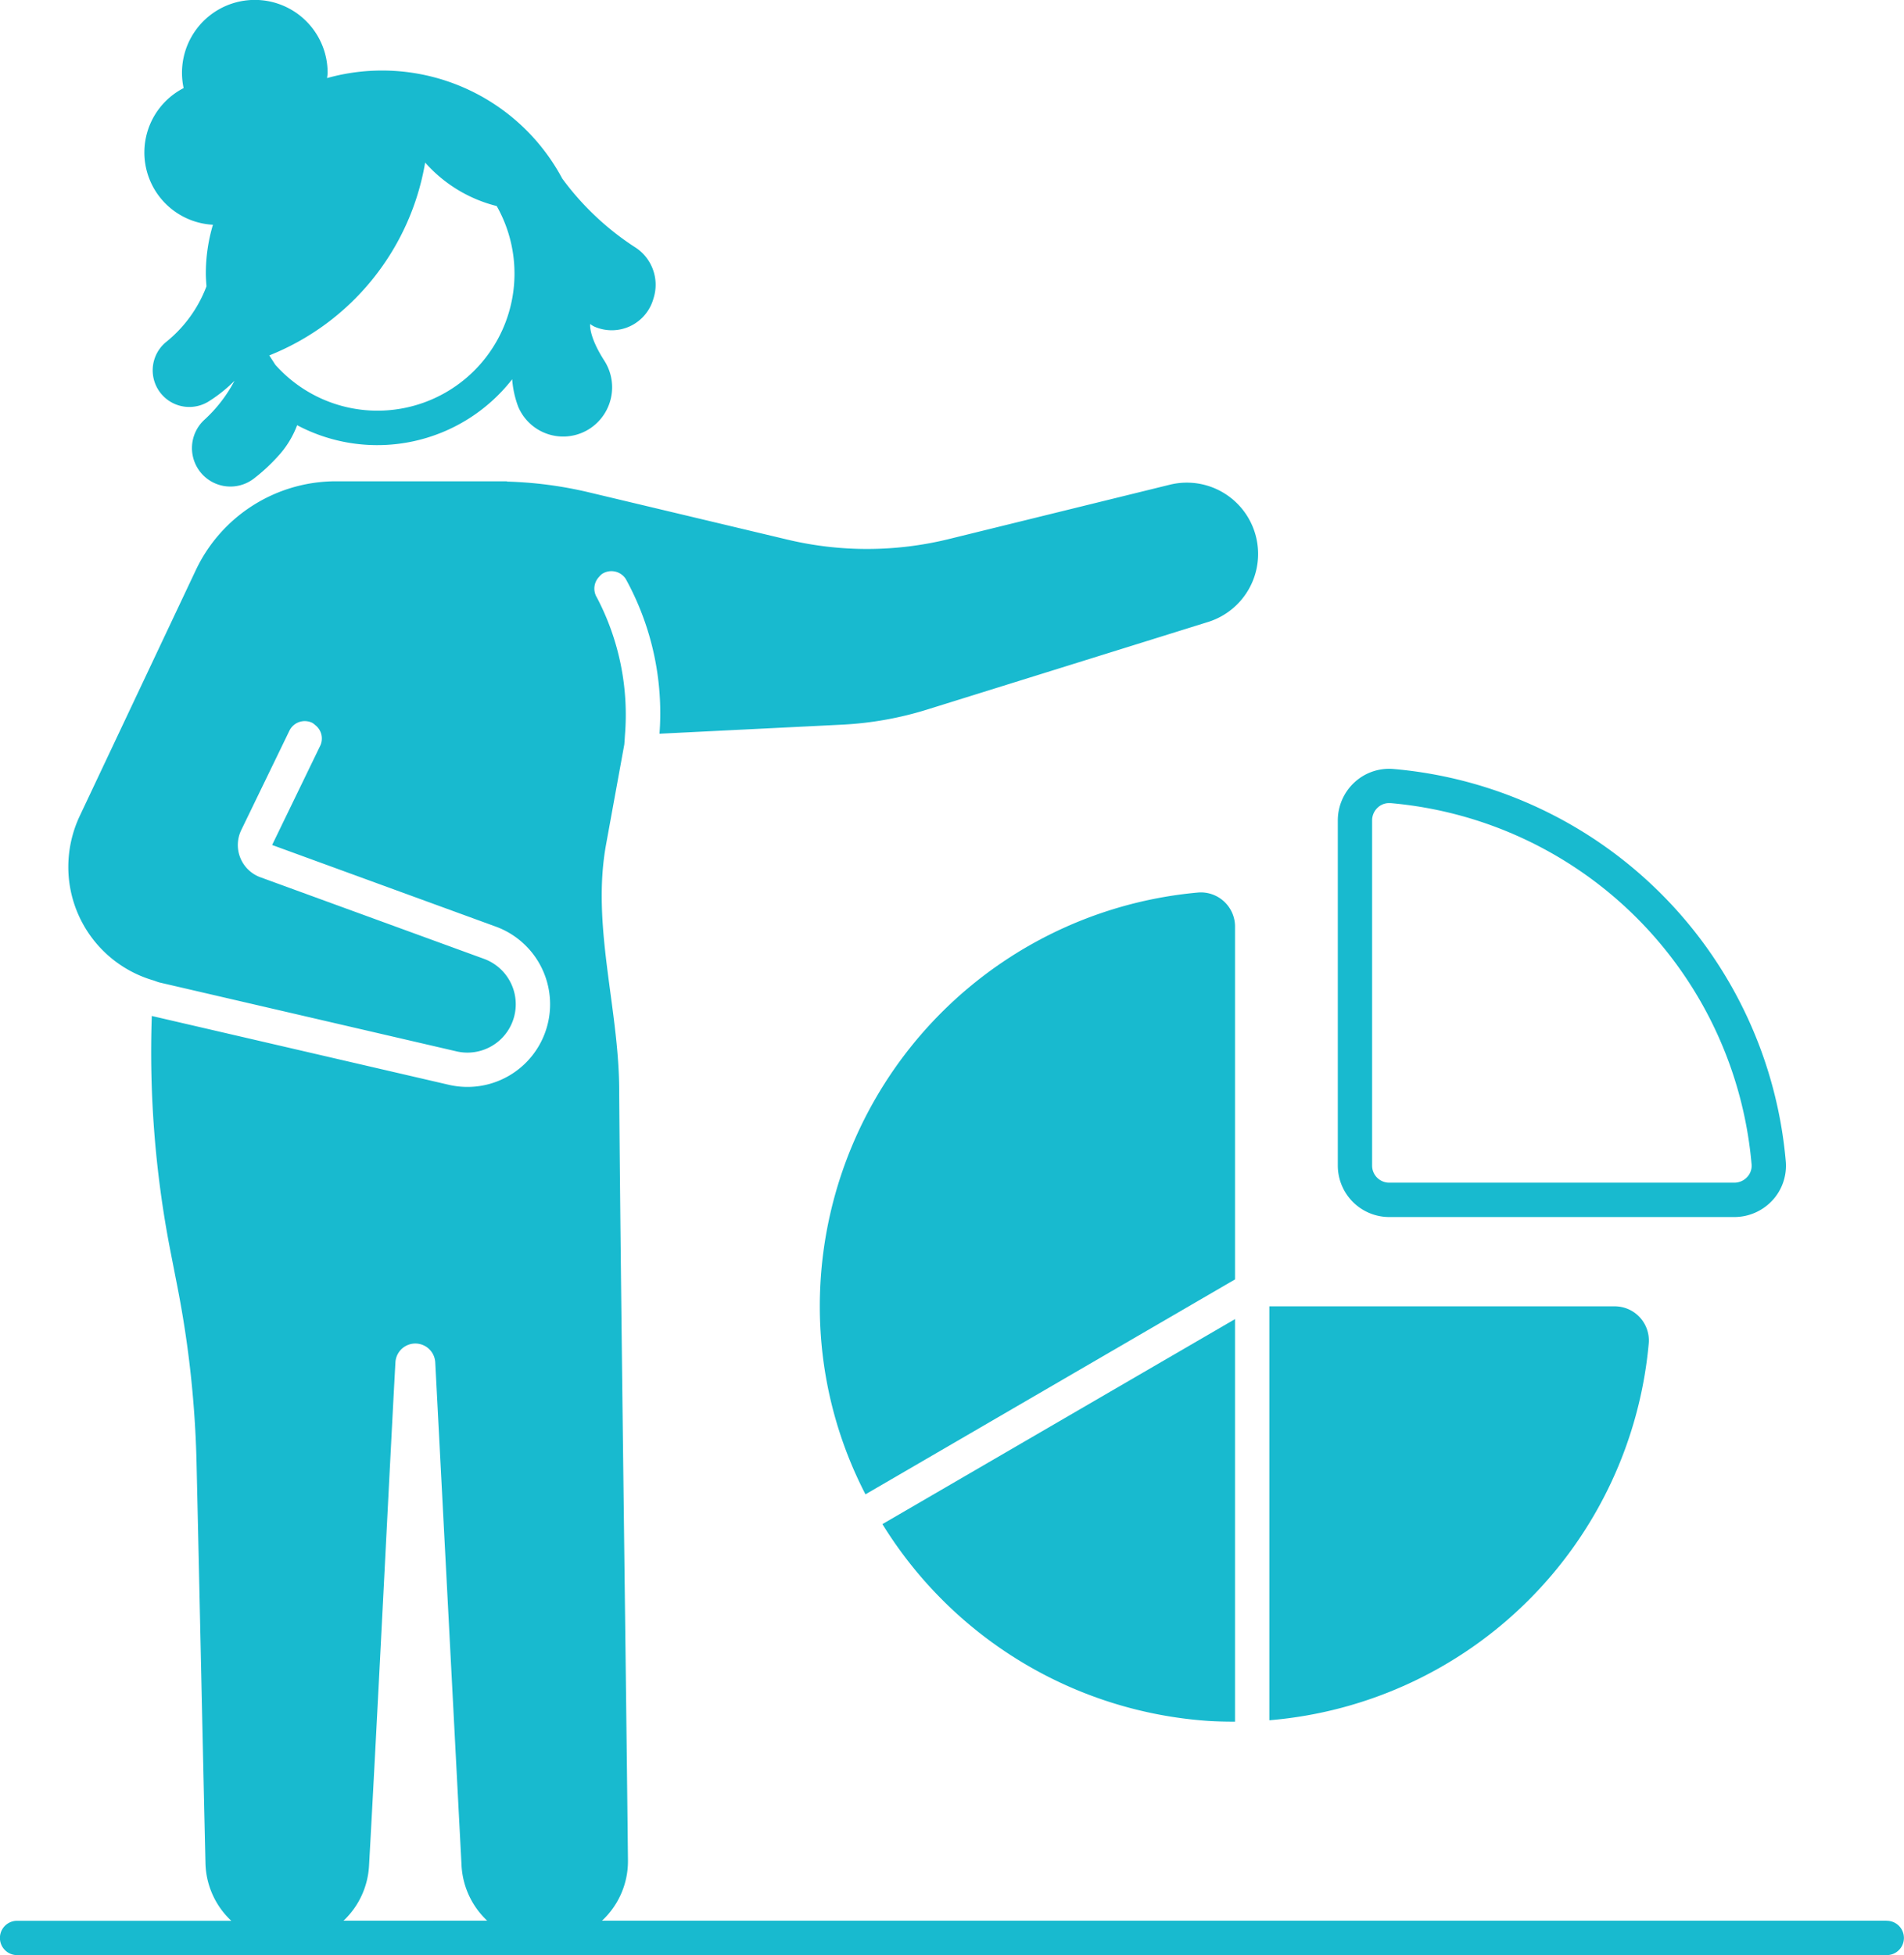 <svg xmlns="http://www.w3.org/2000/svg" width="100.339" height="102.991" viewBox="0 0 100.339 102.991">
  <g id="Group_59" data-name="Group 59" transform="translate(-1052 -363)">
    <path id="Path_9" data-name="Path 9" d="M21.032,17.9a9.027,9.027,0,0,0-.376,2.569c0,.23.018.455.034.681a6.893,6.893,0,0,1-2.142,2.944,1.93,1.93,0,0,0,2.237,3.132,7.6,7.6,0,0,0,1.382-1.1,7.532,7.532,0,0,1-1.6,2.066,2.026,2.026,0,0,0,2.6,3.1,9.51,9.51,0,0,0,1.3-1.2,4.977,4.977,0,0,0,1-1.627A9.019,9.019,0,0,0,36.8,26.046a5.189,5.189,0,0,0,.316,1.44,2.571,2.571,0,0,0,4.44.532,2.6,2.6,0,0,0,.088-2.97c-.831-1.3-.733-1.912-.733-1.912a1.3,1.3,0,0,0,.214.133A2.279,2.279,0,0,0,44.243,21.8l.019-.061a2.345,2.345,0,0,0-1.017-2.668,14.628,14.628,0,0,1-3.807-3.6,10.766,10.766,0,0,0-12.392-5.292c.007-.092.028-.179.028-.273a3.837,3.837,0,1,0-7.588.8,3.814,3.814,0,0,0,1.547,7.2ZM29.7,27.7a7.207,7.207,0,0,1-5.382-2.419L24,24.789a13.343,13.343,0,0,0,8.214-10.159,7.439,7.439,0,0,0,3.771,2.29A7.222,7.222,0,0,1,29.7,27.7Z" transform="translate(1042.191 356.934)" fill="#18bacf"/>
    <path id="Path_10" data-name="Path 10" d="M108.435,109.943H40.723a4.283,4.283,0,0,0,1.37-3.18c-.115-10.9-.4-31.379-.463-40.659-.03-4.312-1.464-8.615-.691-12.857l.96-5.264c.015-.163.025-.322.034-.481a13.289,13.289,0,0,0-1.477-7.264.893.893,0,0,1,.12-1.095.863.863,0,0,1,.158-.152.9.9,0,0,1,1.246.274,14.644,14.644,0,0,1,1.775,8.147l9.636-.478a18.076,18.076,0,0,0,4.483-.8l14.8-4.612a3.755,3.755,0,0,0-2.012-7.231L59,37.158a18.078,18.078,0,0,1-8.5.029L40,34.688a21.2,21.2,0,0,0-4.288-.559l.012-.015H26.684a8.17,8.17,0,0,0-7.357,4.663L13.2,51.749a6.31,6.31,0,0,0-.6,2.675A6.224,6.224,0,0,0,17.061,60.4c.133.04.258.1.395.128l15.606,3.618a2.547,2.547,0,0,0,1.449-4.873l-11.79-4.3a1.808,1.808,0,0,1-1.006-2.488l2.534-5.227a.9.9,0,0,1,1.208-.419.857.857,0,0,1,.154.117.89.89,0,0,1,.264,1.09l-2.534,5.228,11.79,4.3a4.355,4.355,0,0,1-2.477,8.333L17.048,62.292,17,62.277a54.773,54.773,0,0,0,.964,12.3l.4,2.046a54.755,54.755,0,0,1,.994,9.2c.14,6.087.328,14.974.47,21.087a4.289,4.289,0,0,0,1.361,3.036H9.9a.9.9,0,1,0,0,1.808h98.531a.9.9,0,1,0,0-1.808Zm-81.333,0a4.3,4.3,0,0,0,1.346-2.9c.462-8.262,1.119-21.623,1.39-26.506a1.051,1.051,0,0,1,2.1.009l1.384,26.477a4.3,4.3,0,0,0,1.351,2.916Z" transform="translate(1043 354.24)" fill="#18bacf"/>
    <path id="Path_11" data-name="Path 11" d="M102.995,84.134a1.8,1.8,0,0,0-1.807-1.939H83V104A21.889,21.889,0,0,0,102.995,84.134Z" transform="translate(1035.893 349.622)" fill="#18bacf"/>
    <path id="Path_12" data-name="Path 12" d="M78.675,59.858a1.8,1.8,0,0,0-1.937-1.78,21.889,21.889,0,0,0-19.9,23.2A21.5,21.5,0,0,0,59.2,89.782L78.675,78.459Z" transform="translate(1038.41 351.939)" fill="#18bacf"/>
    <path id="Path_13" data-name="Path 13" d="M77.632,104.108c.468.029.932.038,1.394.038V82.939l-18.582,10.8A21.942,21.942,0,0,0,77.632,104.108Z" transform="translate(1038.059 349.55)" fill="#18bacf"/>
    <path id="Path_14" data-name="Path 14" d="M89.7,74.483h18.183A2.737,2.737,0,0,0,109.9,73.6a2.688,2.688,0,0,0,.7-2.043A22.732,22.732,0,0,0,89.922,50.879a2.688,2.688,0,0,0-2.046.7,2.73,2.73,0,0,0-.884,2.007v18.19A2.714,2.714,0,0,0,89.7,74.483Zm-.9-20.9a.917.917,0,0,1,.3-.674.867.867,0,0,1,.589-.232c.026,0,.051,0,.077,0a20.926,20.926,0,0,1,19.032,19.032.864.864,0,0,1-.229.663.925.925,0,0,1-.679.3H89.7a.9.9,0,0,1-.9-.9Z" transform="translate(1035.509 352.63)" fill="#18bacf"/>
  </g>
</svg>
